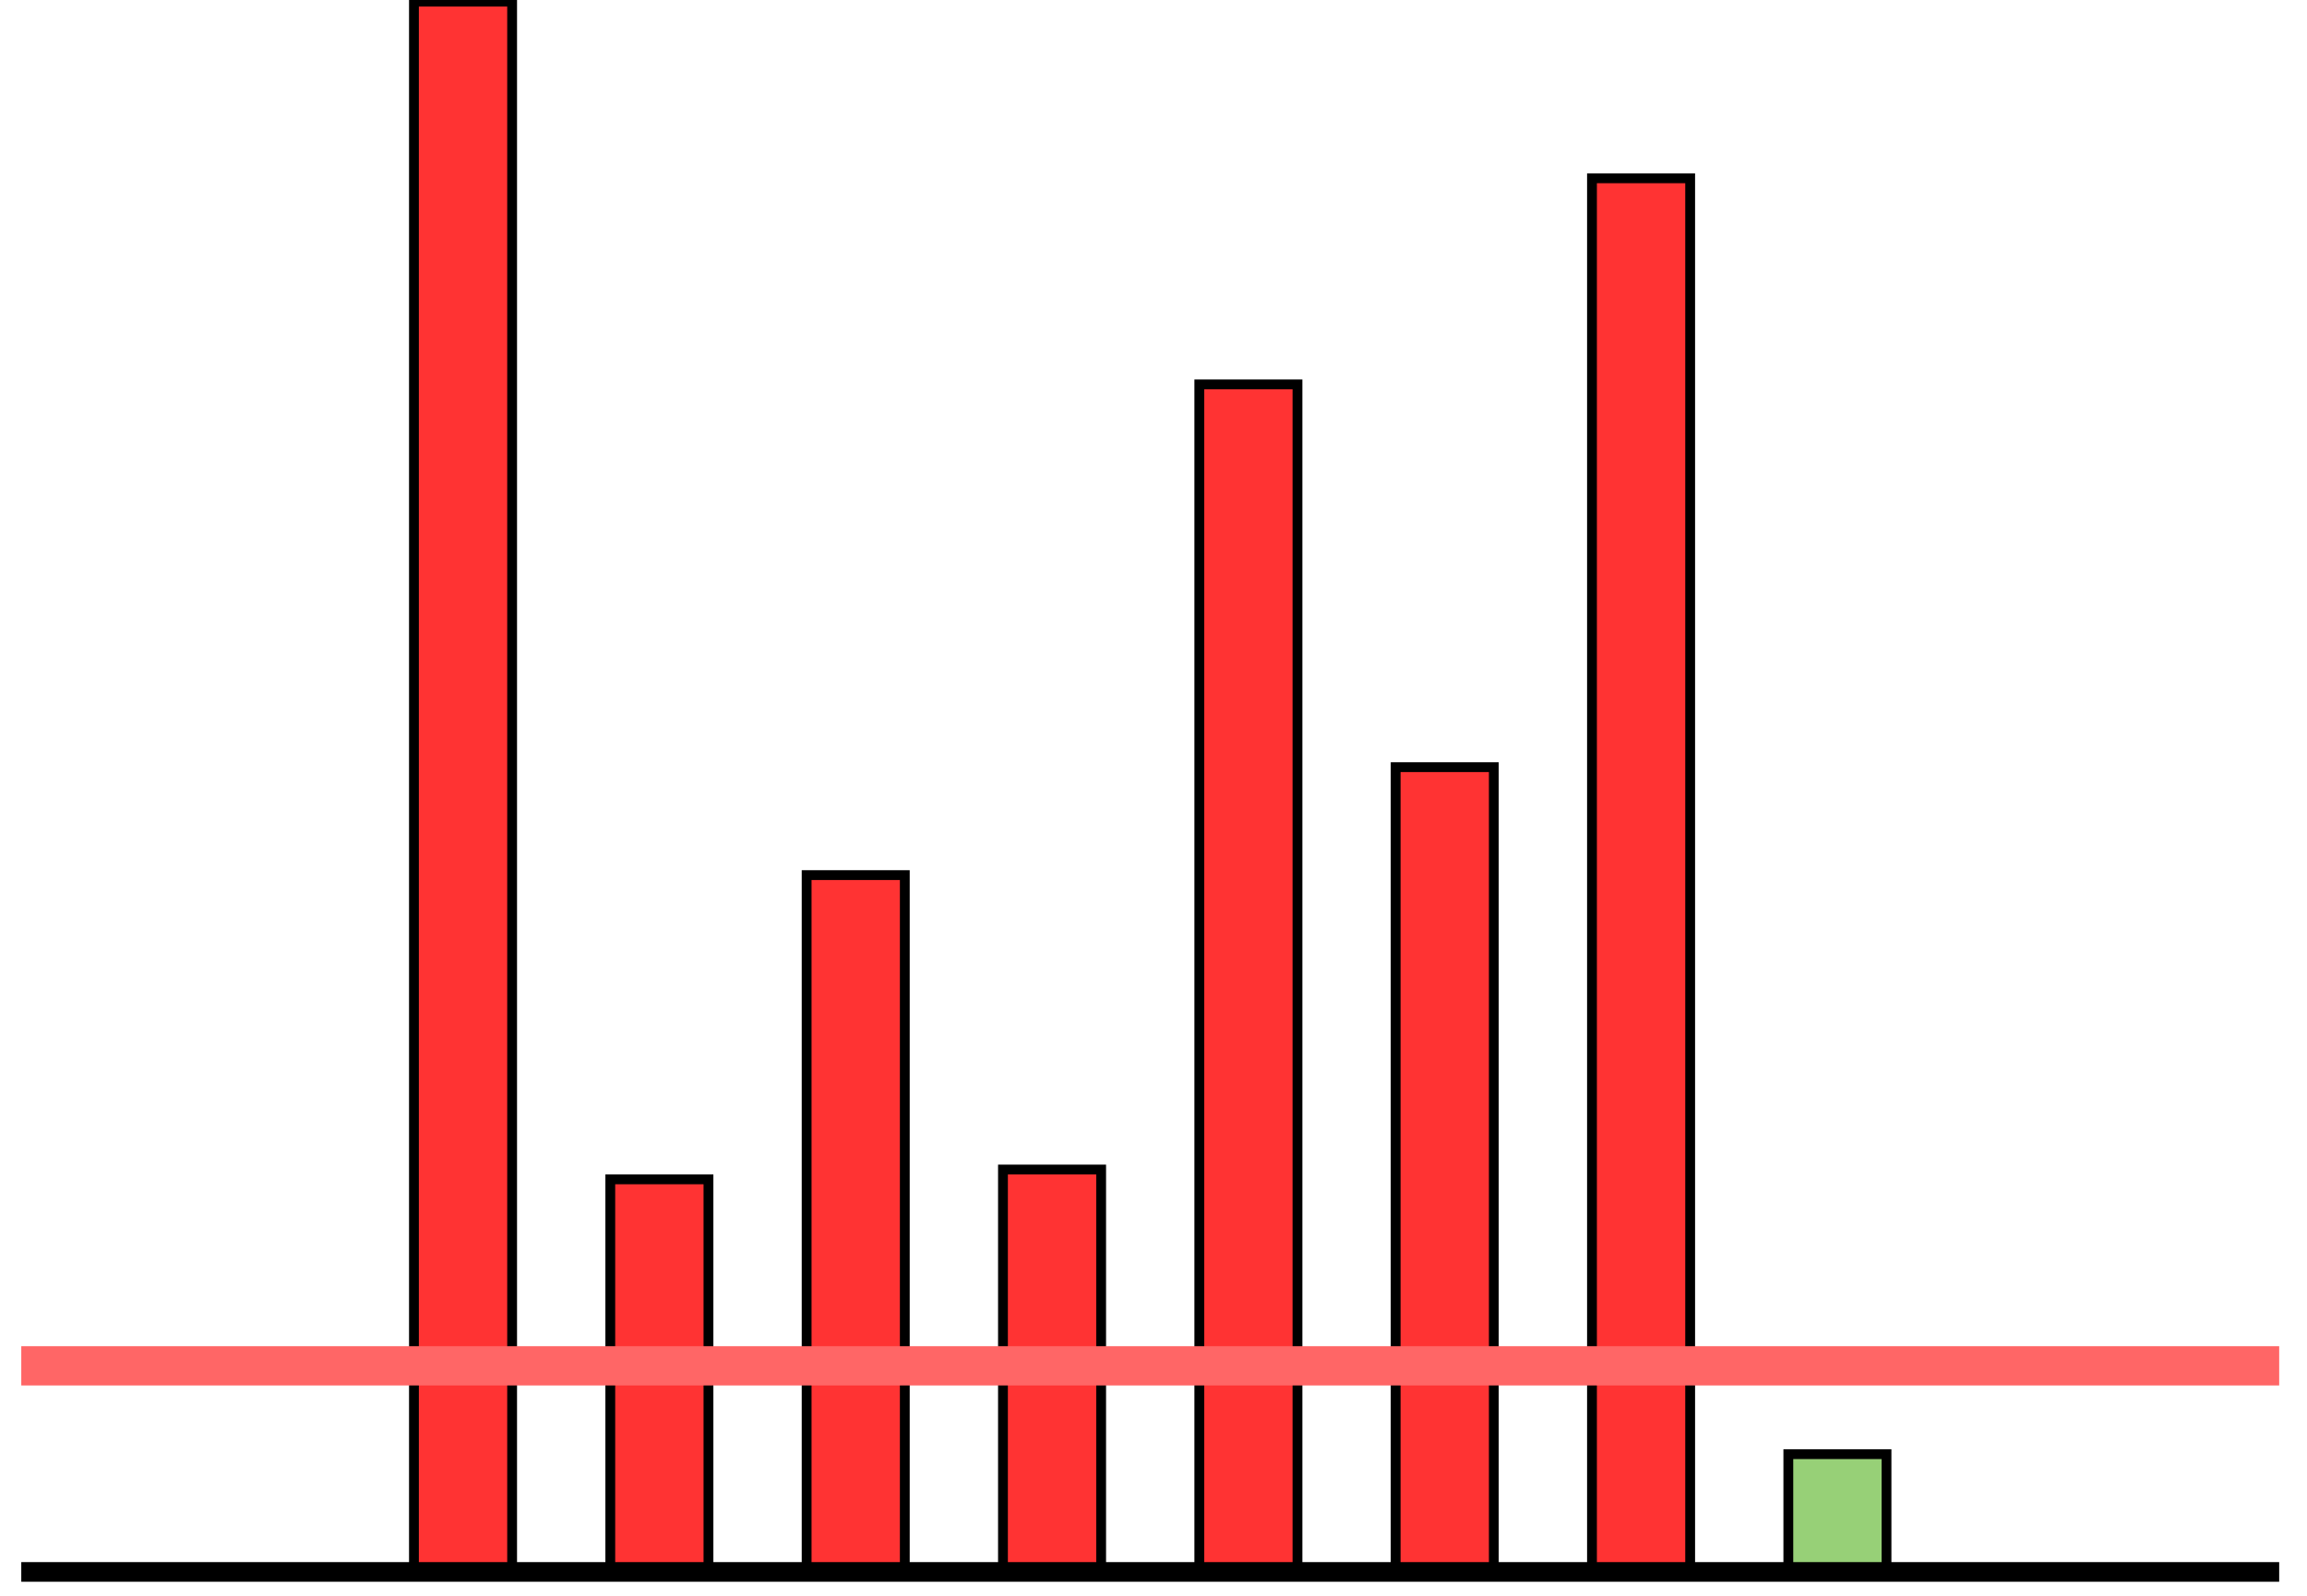 <?xml version="1.0" encoding="UTF-8"?>
<!-- Do not edit this file with editors other than draw.io -->
<!DOCTYPE svg PUBLIC "-//W3C//DTD SVG 1.1//EN" "http://www.w3.org/Graphics/SVG/1.1/DTD/svg11.dtd">
<svg xmlns="http://www.w3.org/2000/svg" xmlns:xlink="http://www.w3.org/1999/xlink" version="1.1" width="705px" height="488px" viewBox="-0.5 -0.5 705 488" class="ge-export-svg-dark" content="&lt;mxfile host=&quot;app.diagrams.net&quot; agent=&quot;Mozilla/5.0 (Macintosh; Intel Mac OS X 10_15_7) AppleWebKit/537.36 (KHTML, like Gecko) Chrome/134.0.0.0 Safari/537.36&quot; version=&quot;24.7.16&quot; scale=&quot;3&quot; border=&quot;0&quot;&gt;&#10;  &lt;diagram name=&quot;Page-1&quot; id=&quot;NDllsK-TGS-E3hSjA58u&quot;&gt;&#10;    &lt;mxGraphModel dx=&quot;1805&quot; dy=&quot;2740&quot; grid=&quot;1&quot; gridSize=&quot;10&quot; guides=&quot;1&quot; tooltips=&quot;1&quot; connect=&quot;1&quot; arrows=&quot;1&quot; fold=&quot;1&quot; page=&quot;1&quot; pageScale=&quot;1&quot; pageWidth=&quot;850&quot; pageHeight=&quot;1100&quot; math=&quot;0&quot; shadow=&quot;0&quot;&gt;&#10;      &lt;root&gt;&#10;        &lt;mxCell id=&quot;0&quot; /&gt;&#10;        &lt;mxCell id=&quot;1&quot; parent=&quot;0&quot; /&gt;&#10;        &lt;mxCell id=&quot;2&quot; value=&quot;&quot; style=&quot;rounded=0;whiteSpace=wrap;html=1;fillColor=#FF3333;&quot; vertex=&quot;1&quot; parent=&quot;1&quot;&gt;&#10;          &lt;mxGeometry x=&quot;6400&quot; y=&quot;201&quot; width=&quot;10&quot; height=&quot;160&quot; as=&quot;geometry&quot; /&gt;&#10;        &lt;/mxCell&gt;&#10;        &lt;mxCell id=&quot;3&quot; value=&quot;&quot; style=&quot;rounded=0;whiteSpace=wrap;html=1;fillColor=#FF3333;&quot; vertex=&quot;1&quot; parent=&quot;1&quot;&gt;&#10;          &lt;mxGeometry x=&quot;6420&quot; y=&quot;321&quot; width=&quot;10&quot; height=&quot;40&quot; as=&quot;geometry&quot; /&gt;&#10;        &lt;/mxCell&gt;&#10;        &lt;mxCell id=&quot;4&quot; value=&quot;&quot; style=&quot;rounded=0;whiteSpace=wrap;html=1;fillColor=#FF3333;&quot; vertex=&quot;1&quot; parent=&quot;1&quot;&gt;&#10;          &lt;mxGeometry x=&quot;6440&quot; y=&quot;290&quot; width=&quot;10&quot; height=&quot;71&quot; as=&quot;geometry&quot; /&gt;&#10;        &lt;/mxCell&gt;&#10;        &lt;mxCell id=&quot;5&quot; value=&quot;&quot; style=&quot;rounded=0;whiteSpace=wrap;html=1;fillColor=#FF3333;&quot; vertex=&quot;1&quot; parent=&quot;1&quot;&gt;&#10;          &lt;mxGeometry x=&quot;6460&quot; y=&quot;320&quot; width=&quot;10&quot; height=&quot;41&quot; as=&quot;geometry&quot; /&gt;&#10;        &lt;/mxCell&gt;&#10;        &lt;mxCell id=&quot;6&quot; value=&quot;&quot; style=&quot;rounded=0;whiteSpace=wrap;html=1;fillColor=#FF3333;&quot; vertex=&quot;1&quot; parent=&quot;1&quot;&gt;&#10;          &lt;mxGeometry x=&quot;6480&quot; y=&quot;240&quot; width=&quot;10&quot; height=&quot;121&quot; as=&quot;geometry&quot; /&gt;&#10;        &lt;/mxCell&gt;&#10;        &lt;mxCell id=&quot;7&quot; value=&quot;&quot; style=&quot;rounded=0;whiteSpace=wrap;html=1;fillColor=#FF3333;&quot; vertex=&quot;1&quot; parent=&quot;1&quot;&gt;&#10;          &lt;mxGeometry x=&quot;6500&quot; y=&quot;279&quot; width=&quot;10&quot; height=&quot;82&quot; as=&quot;geometry&quot; /&gt;&#10;        &lt;/mxCell&gt;&#10;        &lt;mxCell id=&quot;8&quot; value=&quot;&quot; style=&quot;rounded=0;whiteSpace=wrap;html=1;fillColor=#FF3333;&quot; vertex=&quot;1&quot; parent=&quot;1&quot;&gt;&#10;          &lt;mxGeometry x=&quot;6520&quot; y=&quot;219&quot; width=&quot;10&quot; height=&quot;142&quot; as=&quot;geometry&quot; /&gt;&#10;        &lt;/mxCell&gt;&#10;        &lt;mxCell id=&quot;9&quot; value=&quot;&quot; style=&quot;rounded=0;whiteSpace=wrap;html=1;fillColor=#97D077;&quot; vertex=&quot;1&quot; parent=&quot;1&quot;&gt;&#10;          &lt;mxGeometry x=&quot;6540&quot; y=&quot;349&quot; width=&quot;10&quot; height=&quot;12&quot; as=&quot;geometry&quot; /&gt;&#10;        &lt;/mxCell&gt;&#10;        &lt;mxCell id=&quot;10&quot; value=&quot;&quot; style=&quot;endArrow=none;html=1;rounded=0;strokeColor=#FF6666;strokeWidth=4;&quot; edge=&quot;1&quot; parent=&quot;1&quot;&gt;&#10;          &lt;mxGeometry width=&quot;50&quot; height=&quot;50&quot; relative=&quot;1&quot; as=&quot;geometry&quot;&gt;&#10;            &lt;mxPoint x=&quot;6360&quot; y=&quot;340&quot; as=&quot;sourcePoint&quot; /&gt;&#10;            &lt;mxPoint x=&quot;6590&quot; y=&quot;340&quot; as=&quot;targetPoint&quot; /&gt;&#10;          &lt;/mxGeometry&gt;&#10;        &lt;/mxCell&gt;&#10;        &lt;mxCell id=&quot;11&quot; value=&quot;&quot; style=&quot;endArrow=none;html=1;rounded=0;strokeWidth=2;&quot; edge=&quot;1&quot; parent=&quot;1&quot;&gt;&#10;          &lt;mxGeometry width=&quot;50&quot; height=&quot;50&quot; relative=&quot;1&quot; as=&quot;geometry&quot;&gt;&#10;            &lt;mxPoint x=&quot;6360&quot; y=&quot;361&quot; as=&quot;sourcePoint&quot; /&gt;&#10;            &lt;mxPoint x=&quot;6590&quot; y=&quot;361&quot; as=&quot;targetPoint&quot; /&gt;&#10;          &lt;/mxGeometry&gt;&#10;        &lt;/mxCell&gt;&#10;      &lt;/root&gt;&#10;    &lt;/mxGraphModel&gt;&#10;  &lt;/diagram&gt;&#10;&lt;/mxfile&gt;&#10;"><defs><style type="text/css">svg.ge-export-svg-dark:not(mjx-container &gt; svg) { filter: invert(100%) hue-rotate(180deg); }&#xa;svg.ge-export-svg-dark foreignObject img,&#xa;svg.ge-export-svg-dark image:not(svg.ge-export-svg-dark switch image),&#xa;svg.ge-export-svg-dark svg:not(mjx-container &gt; svg)&#xa;{ filter: invert(100%) hue-rotate(180deg) }</style></defs><g><g data-cell-id="0"><g data-cell-id="1"><g data-cell-id="kqES_im0dG8Mao0ESF-Q-791"/><g data-cell-id="kqES_im0dG8Mao0ESF-Q-792"/><g data-cell-id="kqES_im0dG8Mao0ESF-Q-369"/><g data-cell-id="kqES_im0dG8Mao0ESF-Q-368"/><g data-cell-id="kqES_im0dG8Mao0ESF-Q-367"/><g data-cell-id="kqES_im0dG8Mao0ESF-Q-370"/><g data-cell-id="kqES_im0dG8Mao0ESF-Q-247"/><g data-cell-id="kqES_im0dG8Mao0ESF-Q-246"/><g data-cell-id="kqES_im0dG8Mao0ESF-Q-2"/><g data-cell-id="kqES_im0dG8Mao0ESF-Q-4"/><g data-cell-id="kqES_im0dG8Mao0ESF-Q-5"/><g data-cell-id="kqES_im0dG8Mao0ESF-Q-37"/><g data-cell-id="kqES_im0dG8Mao0ESF-Q-38"/><g data-cell-id="kqES_im0dG8Mao0ESF-Q-39"/><g data-cell-id="kqES_im0dG8Mao0ESF-Q-41"/><g data-cell-id="kqES_im0dG8Mao0ESF-Q-42"/><g data-cell-id="kqES_im0dG8Mao0ESF-Q-73"><g data-cell-id="kqES_im0dG8Mao0ESF-Q-44"/><g data-cell-id="kqES_im0dG8Mao0ESF-Q-45"/><g data-cell-id="kqES_im0dG8Mao0ESF-Q-46"/><g data-cell-id="kqES_im0dG8Mao0ESF-Q-47"/><g data-cell-id="kqES_im0dG8Mao0ESF-Q-48"/><g data-cell-id="kqES_im0dG8Mao0ESF-Q-49"/><g data-cell-id="kqES_im0dG8Mao0ESF-Q-50"/><g data-cell-id="kqES_im0dG8Mao0ESF-Q-51"/><g data-cell-id="kqES_im0dG8Mao0ESF-Q-53"/><g data-cell-id="kqES_im0dG8Mao0ESF-Q-54"/><g data-cell-id="kqES_im0dG8Mao0ESF-Q-55"/><g data-cell-id="kqES_im0dG8Mao0ESF-Q-56"/><g data-cell-id="kqES_im0dG8Mao0ESF-Q-57"/><g data-cell-id="kqES_im0dG8Mao0ESF-Q-58"/><g data-cell-id="kqES_im0dG8Mao0ESF-Q-59"/><g data-cell-id="kqES_im0dG8Mao0ESF-Q-60"/><g data-cell-id="kqES_im0dG8Mao0ESF-Q-61"/><g data-cell-id="kqES_im0dG8Mao0ESF-Q-62"/><g data-cell-id="kqES_im0dG8Mao0ESF-Q-63"/><g data-cell-id="kqES_im0dG8Mao0ESF-Q-64"/><g data-cell-id="kqES_im0dG8Mao0ESF-Q-65"/><g data-cell-id="kqES_im0dG8Mao0ESF-Q-66"/><g data-cell-id="kqES_im0dG8Mao0ESF-Q-67"/><g data-cell-id="kqES_im0dG8Mao0ESF-Q-68"/><g data-cell-id="kqES_im0dG8Mao0ESF-Q-69"/><g data-cell-id="kqES_im0dG8Mao0ESF-Q-71"/><g data-cell-id="kqES_im0dG8Mao0ESF-Q-72"/></g><g data-cell-id="kqES_im0dG8Mao0ESF-Q-74"><g data-cell-id="kqES_im0dG8Mao0ESF-Q-76"/><g data-cell-id="kqES_im0dG8Mao0ESF-Q-77"/><g data-cell-id="kqES_im0dG8Mao0ESF-Q-78"/><g data-cell-id="kqES_im0dG8Mao0ESF-Q-79"/><g data-cell-id="kqES_im0dG8Mao0ESF-Q-80"/><g data-cell-id="kqES_im0dG8Mao0ESF-Q-81"/><g data-cell-id="kqES_im0dG8Mao0ESF-Q-82"/><g data-cell-id="kqES_im0dG8Mao0ESF-Q-83"/><g data-cell-id="kqES_im0dG8Mao0ESF-Q-87"/><g data-cell-id="kqES_im0dG8Mao0ESF-Q-90"/><g data-cell-id="kqES_im0dG8Mao0ESF-Q-91"/><g data-cell-id="kqES_im0dG8Mao0ESF-Q-96"/><g data-cell-id="kqES_im0dG8Mao0ESF-Q-97"/><g data-cell-id="kqES_im0dG8Mao0ESF-Q-98"/><g data-cell-id="kqES_im0dG8Mao0ESF-Q-99"/><g data-cell-id="kqES_im0dG8Mao0ESF-Q-100"/><g data-cell-id="kqES_im0dG8Mao0ESF-Q-101"/><g data-cell-id="kqES_im0dG8Mao0ESF-Q-102"/><g data-cell-id="kqES_im0dG8Mao0ESF-Q-103"/></g><g data-cell-id="kqES_im0dG8Mao0ESF-Q-104"/><g data-cell-id="kqES_im0dG8Mao0ESF-Q-105"/><g data-cell-id="kqES_im0dG8Mao0ESF-Q-106"/><g data-cell-id="kqES_im0dG8Mao0ESF-Q-190"><g data-cell-id="kqES_im0dG8Mao0ESF-Q-189"/><g data-cell-id="kqES_im0dG8Mao0ESF-Q-184"/><g data-cell-id="kqES_im0dG8Mao0ESF-Q-185"/><g data-cell-id="kqES_im0dG8Mao0ESF-Q-186"/><g data-cell-id="kqES_im0dG8Mao0ESF-Q-187"/><g data-cell-id="kqES_im0dG8Mao0ESF-Q-188"/></g><g data-cell-id="kqES_im0dG8Mao0ESF-Q-191"><g data-cell-id="kqES_im0dG8Mao0ESF-Q-145"/><g data-cell-id="kqES_im0dG8Mao0ESF-Q-155"/><g data-cell-id="kqES_im0dG8Mao0ESF-Q-156"/><g data-cell-id="kqES_im0dG8Mao0ESF-Q-157"/><g data-cell-id="kqES_im0dG8Mao0ESF-Q-158"/><g data-cell-id="kqES_im0dG8Mao0ESF-Q-159"/><g data-cell-id="kqES_im0dG8Mao0ESF-Q-160"/><g data-cell-id="kqES_im0dG8Mao0ESF-Q-161"/><g data-cell-id="kqES_im0dG8Mao0ESF-Q-162"/><g data-cell-id="kqES_im0dG8Mao0ESF-Q-163"/><g data-cell-id="kqES_im0dG8Mao0ESF-Q-164"/><g data-cell-id="kqES_im0dG8Mao0ESF-Q-165"/><g data-cell-id="kqES_im0dG8Mao0ESF-Q-166"/><g data-cell-id="kqES_im0dG8Mao0ESF-Q-167"/><g data-cell-id="kqES_im0dG8Mao0ESF-Q-168"/><g data-cell-id="kqES_im0dG8Mao0ESF-Q-169"/><g data-cell-id="kqES_im0dG8Mao0ESF-Q-170"/><g data-cell-id="kqES_im0dG8Mao0ESF-Q-171"/><g data-cell-id="kqES_im0dG8Mao0ESF-Q-172"/><g data-cell-id="kqES_im0dG8Mao0ESF-Q-173"/><g data-cell-id="kqES_im0dG8Mao0ESF-Q-174"/><g data-cell-id="kqES_im0dG8Mao0ESF-Q-175"/><g data-cell-id="kqES_im0dG8Mao0ESF-Q-176"/><g data-cell-id="kqES_im0dG8Mao0ESF-Q-177"/><g data-cell-id="kqES_im0dG8Mao0ESF-Q-178"/><g data-cell-id="kqES_im0dG8Mao0ESF-Q-179"/><g data-cell-id="kqES_im0dG8Mao0ESF-Q-180"/><g data-cell-id="kqES_im0dG8Mao0ESF-Q-181"/><g data-cell-id="kqES_im0dG8Mao0ESF-Q-182"/><g data-cell-id="kqES_im0dG8Mao0ESF-Q-183"/><g data-cell-id="kqES_im0dG8Mao0ESF-Q-245"/></g><g data-cell-id="kqES_im0dG8Mao0ESF-Q-192"><g data-cell-id="kqES_im0dG8Mao0ESF-Q-193"/><g data-cell-id="kqES_im0dG8Mao0ESF-Q-194"/><g data-cell-id="kqES_im0dG8Mao0ESF-Q-195"/><g data-cell-id="kqES_im0dG8Mao0ESF-Q-196"/><g data-cell-id="kqES_im0dG8Mao0ESF-Q-197"/><g data-cell-id="kqES_im0dG8Mao0ESF-Q-198"/></g><g data-cell-id="kqES_im0dG8Mao0ESF-Q-199"><g data-cell-id="kqES_im0dG8Mao0ESF-Q-200"/><g data-cell-id="kqES_im0dG8Mao0ESF-Q-201"/><g data-cell-id="kqES_im0dG8Mao0ESF-Q-202"/><g data-cell-id="kqES_im0dG8Mao0ESF-Q-203"/><g data-cell-id="kqES_im0dG8Mao0ESF-Q-204"/><g data-cell-id="kqES_im0dG8Mao0ESF-Q-205"/></g><g data-cell-id="kqES_im0dG8Mao0ESF-Q-206"><g data-cell-id="kqES_im0dG8Mao0ESF-Q-207"/><g data-cell-id="kqES_im0dG8Mao0ESF-Q-208"/><g data-cell-id="kqES_im0dG8Mao0ESF-Q-209"/><g data-cell-id="kqES_im0dG8Mao0ESF-Q-210"/><g data-cell-id="kqES_im0dG8Mao0ESF-Q-211"/><g data-cell-id="kqES_im0dG8Mao0ESF-Q-212"/></g><g data-cell-id="kqES_im0dG8Mao0ESF-Q-213"><g data-cell-id="kqES_im0dG8Mao0ESF-Q-214"/><g data-cell-id="kqES_im0dG8Mao0ESF-Q-215"/><g data-cell-id="kqES_im0dG8Mao0ESF-Q-216"/><g data-cell-id="kqES_im0dG8Mao0ESF-Q-217"/><g data-cell-id="kqES_im0dG8Mao0ESF-Q-218"/><g data-cell-id="kqES_im0dG8Mao0ESF-Q-219"/></g><g data-cell-id="kqES_im0dG8Mao0ESF-Q-220"><g data-cell-id="kqES_im0dG8Mao0ESF-Q-221"/><g data-cell-id="kqES_im0dG8Mao0ESF-Q-222"/><g data-cell-id="kqES_im0dG8Mao0ESF-Q-223"/><g data-cell-id="kqES_im0dG8Mao0ESF-Q-224"/><g data-cell-id="kqES_im0dG8Mao0ESF-Q-225"/><g data-cell-id="kqES_im0dG8Mao0ESF-Q-226"/></g><g data-cell-id="kqES_im0dG8Mao0ESF-Q-227"><g data-cell-id="kqES_im0dG8Mao0ESF-Q-228"/><g data-cell-id="kqES_im0dG8Mao0ESF-Q-229"/><g data-cell-id="kqES_im0dG8Mao0ESF-Q-230"/><g data-cell-id="kqES_im0dG8Mao0ESF-Q-231"/><g data-cell-id="kqES_im0dG8Mao0ESF-Q-232"/><g data-cell-id="kqES_im0dG8Mao0ESF-Q-233"/></g><g data-cell-id="kqES_im0dG8Mao0ESF-Q-234"><g data-cell-id="kqES_im0dG8Mao0ESF-Q-235"/><g data-cell-id="kqES_im0dG8Mao0ESF-Q-236"/><g data-cell-id="kqES_im0dG8Mao0ESF-Q-237"/><g data-cell-id="kqES_im0dG8Mao0ESF-Q-238"/><g data-cell-id="kqES_im0dG8Mao0ESF-Q-239"/><g data-cell-id="kqES_im0dG8Mao0ESF-Q-240"/></g><g data-cell-id="kqES_im0dG8Mao0ESF-Q-242"/><g data-cell-id="kqES_im0dG8Mao0ESF-Q-244"/><g data-cell-id="kqES_im0dG8Mao0ESF-Q-248"/><g data-cell-id="kqES_im0dG8Mao0ESF-Q-249"/><g data-cell-id="kqES_im0dG8Mao0ESF-Q-250"/><g data-cell-id="kqES_im0dG8Mao0ESF-Q-309"><g data-cell-id="kqES_im0dG8Mao0ESF-Q-280"/><g data-cell-id="kqES_im0dG8Mao0ESF-Q-281"/><g data-cell-id="kqES_im0dG8Mao0ESF-Q-282"/><g data-cell-id="kqES_im0dG8Mao0ESF-Q-283"/><g data-cell-id="kqES_im0dG8Mao0ESF-Q-284"/><g data-cell-id="kqES_im0dG8Mao0ESF-Q-285"/><g data-cell-id="kqES_im0dG8Mao0ESF-Q-286"/><g data-cell-id="kqES_im0dG8Mao0ESF-Q-287"/><g data-cell-id="kqES_im0dG8Mao0ESF-Q-288"/><g data-cell-id="kqES_im0dG8Mao0ESF-Q-289"/><g data-cell-id="kqES_im0dG8Mao0ESF-Q-290"/><g data-cell-id="kqES_im0dG8Mao0ESF-Q-291"/><g data-cell-id="kqES_im0dG8Mao0ESF-Q-292"/><g data-cell-id="kqES_im0dG8Mao0ESF-Q-293"/><g data-cell-id="kqES_im0dG8Mao0ESF-Q-294"/><g data-cell-id="kqES_im0dG8Mao0ESF-Q-295"/><g data-cell-id="kqES_im0dG8Mao0ESF-Q-296"/><g data-cell-id="kqES_im0dG8Mao0ESF-Q-297"/><g data-cell-id="kqES_im0dG8Mao0ESF-Q-298"/><g data-cell-id="kqES_im0dG8Mao0ESF-Q-299"/><g data-cell-id="kqES_im0dG8Mao0ESF-Q-300"/><g data-cell-id="kqES_im0dG8Mao0ESF-Q-301"/><g data-cell-id="kqES_im0dG8Mao0ESF-Q-302"/><g data-cell-id="kqES_im0dG8Mao0ESF-Q-303"/><g data-cell-id="kqES_im0dG8Mao0ESF-Q-304"/><g data-cell-id="kqES_im0dG8Mao0ESF-Q-305"/><g data-cell-id="kqES_im0dG8Mao0ESF-Q-306"/><g data-cell-id="kqES_im0dG8Mao0ESF-Q-307"/><g data-cell-id="kqES_im0dG8Mao0ESF-Q-308"/></g><g data-cell-id="kqES_im0dG8Mao0ESF-Q-310"><g data-cell-id="kqES_im0dG8Mao0ESF-Q-146"/><g data-cell-id="kqES_im0dG8Mao0ESF-Q-147"/><g data-cell-id="kqES_im0dG8Mao0ESF-Q-148"/><g data-cell-id="kqES_im0dG8Mao0ESF-Q-149"/><g data-cell-id="kqES_im0dG8Mao0ESF-Q-150"/><g data-cell-id="kqES_im0dG8Mao0ESF-Q-151"/><g data-cell-id="kqES_im0dG8Mao0ESF-Q-152"/><g data-cell-id="kqES_im0dG8Mao0ESF-Q-153"/><g data-cell-id="kqES_im0dG8Mao0ESF-Q-154"/></g><g data-cell-id="kqES_im0dG8Mao0ESF-Q-311"><g data-cell-id="kqES_im0dG8Mao0ESF-Q-1"/><g data-cell-id="kqES_im0dG8Mao0ESF-Q-7"/><g data-cell-id="kqES_im0dG8Mao0ESF-Q-8"/><g data-cell-id="kqES_im0dG8Mao0ESF-Q-9"/><g data-cell-id="kqES_im0dG8Mao0ESF-Q-10"/><g data-cell-id="kqES_im0dG8Mao0ESF-Q-11"/><g data-cell-id="kqES_im0dG8Mao0ESF-Q-12"/><g data-cell-id="kqES_im0dG8Mao0ESF-Q-13"/><g data-cell-id="kqES_im0dG8Mao0ESF-Q-15"/><g data-cell-id="kqES_im0dG8Mao0ESF-Q-16"/><g data-cell-id="kqES_im0dG8Mao0ESF-Q-17"/><g data-cell-id="kqES_im0dG8Mao0ESF-Q-18"/><g data-cell-id="kqES_im0dG8Mao0ESF-Q-21"/><g data-cell-id="kqES_im0dG8Mao0ESF-Q-22"/><g data-cell-id="kqES_im0dG8Mao0ESF-Q-23"/><g data-cell-id="kqES_im0dG8Mao0ESF-Q-24"/><g data-cell-id="kqES_im0dG8Mao0ESF-Q-25"/><g data-cell-id="kqES_im0dG8Mao0ESF-Q-26"/><g data-cell-id="kqES_im0dG8Mao0ESF-Q-27"/><g data-cell-id="kqES_im0dG8Mao0ESF-Q-28"/><g data-cell-id="kqES_im0dG8Mao0ESF-Q-29"/><g data-cell-id="kqES_im0dG8Mao0ESF-Q-30"/><g data-cell-id="kqES_im0dG8Mao0ESF-Q-31"/><g data-cell-id="kqES_im0dG8Mao0ESF-Q-32"/><g data-cell-id="kqES_im0dG8Mao0ESF-Q-33"/><g data-cell-id="kqES_im0dG8Mao0ESF-Q-35"/><g data-cell-id="kqES_im0dG8Mao0ESF-Q-36"/></g><g data-cell-id="kqES_im0dG8Mao0ESF-Q-314"><g data-cell-id="kqES_im0dG8Mao0ESF-Q-132"/><g data-cell-id="kqES_im0dG8Mao0ESF-Q-133"/><g data-cell-id="kqES_im0dG8Mao0ESF-Q-129"/><g data-cell-id="kqES_im0dG8Mao0ESF-Q-107"/><g data-cell-id="kqES_im0dG8Mao0ESF-Q-108"/><g data-cell-id="kqES_im0dG8Mao0ESF-Q-109"/><g data-cell-id="kqES_im0dG8Mao0ESF-Q-110"/><g data-cell-id="kqES_im0dG8Mao0ESF-Q-111"/><g data-cell-id="kqES_im0dG8Mao0ESF-Q-112"/><g data-cell-id="kqES_im0dG8Mao0ESF-Q-113"/><g data-cell-id="kqES_im0dG8Mao0ESF-Q-114"/><g data-cell-id="kqES_im0dG8Mao0ESF-Q-115"/><g data-cell-id="kqES_im0dG8Mao0ESF-Q-116"/><g data-cell-id="kqES_im0dG8Mao0ESF-Q-117"/><g data-cell-id="kqES_im0dG8Mao0ESF-Q-118"/><g data-cell-id="kqES_im0dG8Mao0ESF-Q-119"/><g data-cell-id="kqES_im0dG8Mao0ESF-Q-121"/><g data-cell-id="kqES_im0dG8Mao0ESF-Q-122"/><g data-cell-id="kqES_im0dG8Mao0ESF-Q-123"/><g data-cell-id="kqES_im0dG8Mao0ESF-Q-125"/><g data-cell-id="kqES_im0dG8Mao0ESF-Q-126"/><g data-cell-id="kqES_im0dG8Mao0ESF-Q-127"/><g data-cell-id="kqES_im0dG8Mao0ESF-Q-128"/><g data-cell-id="kqES_im0dG8Mao0ESF-Q-130"/><g data-cell-id="kqES_im0dG8Mao0ESF-Q-135"/></g><g data-cell-id="kqES_im0dG8Mao0ESF-Q-435"/><g data-cell-id="kqES_im0dG8Mao0ESF-Q-436"/><g data-cell-id="kqES_im0dG8Mao0ESF-Q-437"/><g data-cell-id="kqES_im0dG8Mao0ESF-Q-438"/><g data-cell-id="kqES_im0dG8Mao0ESF-Q-439"/><g data-cell-id="kqES_im0dG8Mao0ESF-Q-440"/><g data-cell-id="kqES_im0dG8Mao0ESF-Q-441"/><g data-cell-id="kqES_im0dG8Mao0ESF-Q-442"/><g data-cell-id="kqES_im0dG8Mao0ESF-Q-443"/><g data-cell-id="kqES_im0dG8Mao0ESF-Q-444"/><g data-cell-id="kqES_im0dG8Mao0ESF-Q-445"/><g data-cell-id="kqES_im0dG8Mao0ESF-Q-446"/><g data-cell-id="kqES_im0dG8Mao0ESF-Q-447"><g data-cell-id="kqES_im0dG8Mao0ESF-Q-448"/><g data-cell-id="kqES_im0dG8Mao0ESF-Q-449"/><g data-cell-id="kqES_im0dG8Mao0ESF-Q-450"/><g data-cell-id="kqES_im0dG8Mao0ESF-Q-451"/><g data-cell-id="kqES_im0dG8Mao0ESF-Q-452"/><g data-cell-id="kqES_im0dG8Mao0ESF-Q-453"/></g><g data-cell-id="kqES_im0dG8Mao0ESF-Q-508"/><g data-cell-id="kqES_im0dG8Mao0ESF-Q-509"/><g data-cell-id="kqES_im0dG8Mao0ESF-Q-510"/><g data-cell-id="kqES_im0dG8Mao0ESF-Q-511"/><g data-cell-id="kqES_im0dG8Mao0ESF-Q-512"/><g data-cell-id="kqES_im0dG8Mao0ESF-Q-513"/><g data-cell-id="kqES_im0dG8Mao0ESF-Q-514"/><g data-cell-id="kqES_im0dG8Mao0ESF-Q-515"/><g data-cell-id="kqES_im0dG8Mao0ESF-Q-516"/><g data-cell-id="kqES_im0dG8Mao0ESF-Q-517"/><g data-cell-id="kqES_im0dG8Mao0ESF-Q-518"/><g data-cell-id="kqES_im0dG8Mao0ESF-Q-519"/><g data-cell-id="kqES_im0dG8Mao0ESF-Q-520"/><g data-cell-id="kqES_im0dG8Mao0ESF-Q-521"/><g data-cell-id="kqES_im0dG8Mao0ESF-Q-522"/><g data-cell-id="kqES_im0dG8Mao0ESF-Q-523"/><g data-cell-id="kqES_im0dG8Mao0ESF-Q-524"/><g data-cell-id="kqES_im0dG8Mao0ESF-Q-525"/><g data-cell-id="kqES_im0dG8Mao0ESF-Q-526"/><g data-cell-id="kqES_im0dG8Mao0ESF-Q-527"/><g data-cell-id="kqES_im0dG8Mao0ESF-Q-528"/><g data-cell-id="kqES_im0dG8Mao0ESF-Q-532"/><g data-cell-id="kqES_im0dG8Mao0ESF-Q-540"/><g data-cell-id="kqES_im0dG8Mao0ESF-Q-541"/><g data-cell-id="kqES_im0dG8Mao0ESF-Q-542"/><g data-cell-id="kqES_im0dG8Mao0ESF-Q-543"/><g data-cell-id="kqES_im0dG8Mao0ESF-Q-544"/><g data-cell-id="kqES_im0dG8Mao0ESF-Q-499"/><g data-cell-id="kqES_im0dG8Mao0ESF-Q-500"/><g data-cell-id="kqES_im0dG8Mao0ESF-Q-501"/><g data-cell-id="kqES_im0dG8Mao0ESF-Q-502"/><g data-cell-id="kqES_im0dG8Mao0ESF-Q-503"/><g data-cell-id="kqES_im0dG8Mao0ESF-Q-504"/><g data-cell-id="kqES_im0dG8Mao0ESF-Q-505"/><g data-cell-id="kqES_im0dG8Mao0ESF-Q-506"/><g data-cell-id="kqES_im0dG8Mao0ESF-Q-507"/><g data-cell-id="kqES_im0dG8Mao0ESF-Q-545"/><g data-cell-id="kqES_im0dG8Mao0ESF-Q-547"/><g data-cell-id="kqES_im0dG8Mao0ESF-Q-548"/><g data-cell-id="kqES_im0dG8Mao0ESF-Q-549"/><g data-cell-id="kqES_im0dG8Mao0ESF-Q-550"/><g data-cell-id="kqES_im0dG8Mao0ESF-Q-551"/><g data-cell-id="kqES_im0dG8Mao0ESF-Q-552"/><g data-cell-id="kqES_im0dG8Mao0ESF-Q-556"/><g data-cell-id="kqES_im0dG8Mao0ESF-Q-557"/><g data-cell-id="kqES_im0dG8Mao0ESF-Q-558"><g data-cell-id="kqES_im0dG8Mao0ESF-Q-559"/><g data-cell-id="kqES_im0dG8Mao0ESF-Q-560"/><g data-cell-id="kqES_im0dG8Mao0ESF-Q-561"/><g data-cell-id="kqES_im0dG8Mao0ESF-Q-562"/><g data-cell-id="kqES_im0dG8Mao0ESF-Q-563"/><g data-cell-id="kqES_im0dG8Mao0ESF-Q-564"/></g><g data-cell-id="kqES_im0dG8Mao0ESF-Q-565"><g data-cell-id="kqES_im0dG8Mao0ESF-Q-566"/><g data-cell-id="kqES_im0dG8Mao0ESF-Q-567"/><g data-cell-id="kqES_im0dG8Mao0ESF-Q-568"/><g data-cell-id="kqES_im0dG8Mao0ESF-Q-569"/><g data-cell-id="kqES_im0dG8Mao0ESF-Q-570"/><g data-cell-id="kqES_im0dG8Mao0ESF-Q-571"/><g data-cell-id="kqES_im0dG8Mao0ESF-Q-572"/><g data-cell-id="kqES_im0dG8Mao0ESF-Q-573"/><g data-cell-id="kqES_im0dG8Mao0ESF-Q-574"/><g data-cell-id="kqES_im0dG8Mao0ESF-Q-575"/><g data-cell-id="kqES_im0dG8Mao0ESF-Q-576"/><g data-cell-id="kqES_im0dG8Mao0ESF-Q-577"/><g data-cell-id="kqES_im0dG8Mao0ESF-Q-578"/><g data-cell-id="kqES_im0dG8Mao0ESF-Q-579"/><g data-cell-id="kqES_im0dG8Mao0ESF-Q-580"/><g data-cell-id="kqES_im0dG8Mao0ESF-Q-581"/><g data-cell-id="kqES_im0dG8Mao0ESF-Q-582"/><g data-cell-id="kqES_im0dG8Mao0ESF-Q-583"/><g data-cell-id="kqES_im0dG8Mao0ESF-Q-584"/><g data-cell-id="kqES_im0dG8Mao0ESF-Q-585"/><g data-cell-id="kqES_im0dG8Mao0ESF-Q-586"/><g data-cell-id="kqES_im0dG8Mao0ESF-Q-587"/><g data-cell-id="kqES_im0dG8Mao0ESF-Q-588"/><g data-cell-id="kqES_im0dG8Mao0ESF-Q-589"/><g data-cell-id="kqES_im0dG8Mao0ESF-Q-590"/><g data-cell-id="kqES_im0dG8Mao0ESF-Q-591"/><g data-cell-id="kqES_im0dG8Mao0ESF-Q-592"/><g data-cell-id="kqES_im0dG8Mao0ESF-Q-593"/><g data-cell-id="kqES_im0dG8Mao0ESF-Q-594"/><g data-cell-id="kqES_im0dG8Mao0ESF-Q-595"/><g data-cell-id="kqES_im0dG8Mao0ESF-Q-596"/></g><g data-cell-id="kqES_im0dG8Mao0ESF-Q-597"><g data-cell-id="kqES_im0dG8Mao0ESF-Q-598"/><g data-cell-id="kqES_im0dG8Mao0ESF-Q-599"/><g data-cell-id="kqES_im0dG8Mao0ESF-Q-600"/><g data-cell-id="kqES_im0dG8Mao0ESF-Q-601"/><g data-cell-id="kqES_im0dG8Mao0ESF-Q-602"/><g data-cell-id="kqES_im0dG8Mao0ESF-Q-603"/></g><g data-cell-id="kqES_im0dG8Mao0ESF-Q-604"><g data-cell-id="kqES_im0dG8Mao0ESF-Q-605"/><g data-cell-id="kqES_im0dG8Mao0ESF-Q-606"/><g data-cell-id="kqES_im0dG8Mao0ESF-Q-607"/><g data-cell-id="kqES_im0dG8Mao0ESF-Q-608"/><g data-cell-id="kqES_im0dG8Mao0ESF-Q-609"/><g data-cell-id="kqES_im0dG8Mao0ESF-Q-610"/></g><g data-cell-id="kqES_im0dG8Mao0ESF-Q-611"><g data-cell-id="kqES_im0dG8Mao0ESF-Q-612"/><g data-cell-id="kqES_im0dG8Mao0ESF-Q-613"/><g data-cell-id="kqES_im0dG8Mao0ESF-Q-614"/><g data-cell-id="kqES_im0dG8Mao0ESF-Q-615"/><g data-cell-id="kqES_im0dG8Mao0ESF-Q-616"/><g data-cell-id="kqES_im0dG8Mao0ESF-Q-617"/></g><g data-cell-id="kqES_im0dG8Mao0ESF-Q-618"><g data-cell-id="kqES_im0dG8Mao0ESF-Q-619"/><g data-cell-id="kqES_im0dG8Mao0ESF-Q-620"/><g data-cell-id="kqES_im0dG8Mao0ESF-Q-621"/><g data-cell-id="kqES_im0dG8Mao0ESF-Q-622"/><g data-cell-id="kqES_im0dG8Mao0ESF-Q-623"/><g data-cell-id="kqES_im0dG8Mao0ESF-Q-624"/></g><g data-cell-id="kqES_im0dG8Mao0ESF-Q-625"><g data-cell-id="kqES_im0dG8Mao0ESF-Q-626"/><g data-cell-id="kqES_im0dG8Mao0ESF-Q-627"/><g data-cell-id="kqES_im0dG8Mao0ESF-Q-628"/><g data-cell-id="kqES_im0dG8Mao0ESF-Q-629"/><g data-cell-id="kqES_im0dG8Mao0ESF-Q-630"/><g data-cell-id="kqES_im0dG8Mao0ESF-Q-631"/></g><g data-cell-id="kqES_im0dG8Mao0ESF-Q-632"><g data-cell-id="kqES_im0dG8Mao0ESF-Q-633"/><g data-cell-id="kqES_im0dG8Mao0ESF-Q-634"/><g data-cell-id="kqES_im0dG8Mao0ESF-Q-635"/><g data-cell-id="kqES_im0dG8Mao0ESF-Q-636"/><g data-cell-id="kqES_im0dG8Mao0ESF-Q-637"/><g data-cell-id="kqES_im0dG8Mao0ESF-Q-638"/></g><g data-cell-id="kqES_im0dG8Mao0ESF-Q-639"><g data-cell-id="kqES_im0dG8Mao0ESF-Q-640"/><g data-cell-id="kqES_im0dG8Mao0ESF-Q-641"/><g data-cell-id="kqES_im0dG8Mao0ESF-Q-642"/><g data-cell-id="kqES_im0dG8Mao0ESF-Q-643"/><g data-cell-id="kqES_im0dG8Mao0ESF-Q-644"/><g data-cell-id="kqES_im0dG8Mao0ESF-Q-645"/></g><g data-cell-id="kqES_im0dG8Mao0ESF-Q-646"/><g data-cell-id="kqES_im0dG8Mao0ESF-Q-647"/><g data-cell-id="kqES_im0dG8Mao0ESF-Q-648"/><g data-cell-id="kqES_im0dG8Mao0ESF-Q-649"/><g data-cell-id="kqES_im0dG8Mao0ESF-Q-650"/><g data-cell-id="kqES_im0dG8Mao0ESF-Q-651"/><g data-cell-id="kqES_im0dG8Mao0ESF-Q-652"/><g data-cell-id="kqES_im0dG8Mao0ESF-Q-653"/><g data-cell-id="kqES_im0dG8Mao0ESF-Q-655"/><g data-cell-id="kqES_im0dG8Mao0ESF-Q-656"><g data-cell-id="kqES_im0dG8Mao0ESF-Q-454"/><g data-cell-id="kqES_im0dG8Mao0ESF-Q-455"/><g data-cell-id="kqES_im0dG8Mao0ESF-Q-456"/><g data-cell-id="kqES_im0dG8Mao0ESF-Q-457"/><g data-cell-id="kqES_im0dG8Mao0ESF-Q-458"><g data-cell-id="kqES_im0dG8Mao0ESF-Q-459"/><g data-cell-id="kqES_im0dG8Mao0ESF-Q-460"/><g data-cell-id="kqES_im0dG8Mao0ESF-Q-461"/><g data-cell-id="kqES_im0dG8Mao0ESF-Q-462"/><g data-cell-id="kqES_im0dG8Mao0ESF-Q-463"/><g data-cell-id="kqES_im0dG8Mao0ESF-Q-464"/></g><g data-cell-id="kqES_im0dG8Mao0ESF-Q-465"><g data-cell-id="kqES_im0dG8Mao0ESF-Q-466"/><g data-cell-id="kqES_im0dG8Mao0ESF-Q-467"/><g data-cell-id="kqES_im0dG8Mao0ESF-Q-468"/><g data-cell-id="kqES_im0dG8Mao0ESF-Q-469"/><g data-cell-id="kqES_im0dG8Mao0ESF-Q-470"/><g data-cell-id="kqES_im0dG8Mao0ESF-Q-471"/></g><g data-cell-id="kqES_im0dG8Mao0ESF-Q-472"><g data-cell-id="kqES_im0dG8Mao0ESF-Q-473"/><g data-cell-id="kqES_im0dG8Mao0ESF-Q-474"/><g data-cell-id="kqES_im0dG8Mao0ESF-Q-475"/><g data-cell-id="kqES_im0dG8Mao0ESF-Q-476"/><g data-cell-id="kqES_im0dG8Mao0ESF-Q-477"/><g data-cell-id="kqES_im0dG8Mao0ESF-Q-478"/></g><g data-cell-id="kqES_im0dG8Mao0ESF-Q-479"><g data-cell-id="kqES_im0dG8Mao0ESF-Q-480"/><g data-cell-id="kqES_im0dG8Mao0ESF-Q-481"/><g data-cell-id="kqES_im0dG8Mao0ESF-Q-482"/><g data-cell-id="kqES_im0dG8Mao0ESF-Q-483"/><g data-cell-id="kqES_im0dG8Mao0ESF-Q-484"/><g data-cell-id="kqES_im0dG8Mao0ESF-Q-485"/></g></g><g data-cell-id="kqES_im0dG8Mao0ESF-Q-659"/><g data-cell-id="kqES_im0dG8Mao0ESF-Q-660"/><g data-cell-id="kqES_im0dG8Mao0ESF-Q-661"/><g data-cell-id="kqES_im0dG8Mao0ESF-Q-662"/><g data-cell-id="kqES_im0dG8Mao0ESF-Q-663"/><g data-cell-id="kqES_im0dG8Mao0ESF-Q-664"/><g data-cell-id="kqES_im0dG8Mao0ESF-Q-665"/><g data-cell-id="kqES_im0dG8Mao0ESF-Q-666"/><g data-cell-id="kqES_im0dG8Mao0ESF-Q-667"><g data-cell-id="kqES_im0dG8Mao0ESF-Q-672"/></g><g data-cell-id="kqES_im0dG8Mao0ESF-Q-668"><g data-cell-id="kqES_im0dG8Mao0ESF-Q-673"/></g><g data-cell-id="kqES_im0dG8Mao0ESF-Q-669"><g data-cell-id="kqES_im0dG8Mao0ESF-Q-674"/></g><g data-cell-id="kqES_im0dG8Mao0ESF-Q-670"><g data-cell-id="kqES_im0dG8Mao0ESF-Q-675"/></g><g data-cell-id="kqES_im0dG8Mao0ESF-Q-671"><g data-cell-id="kqES_im0dG8Mao0ESF-Q-676"/></g><g data-cell-id="kqES_im0dG8Mao0ESF-Q-677"/><g data-cell-id="kqES_im0dG8Mao0ESF-Q-678"/><g data-cell-id="kqES_im0dG8Mao0ESF-Q-679"/><g data-cell-id="kqES_im0dG8Mao0ESF-Q-680"/><g data-cell-id="kqES_im0dG8Mao0ESF-Q-681"/><g data-cell-id="kqES_im0dG8Mao0ESF-Q-682"/><g data-cell-id="kqES_im0dG8Mao0ESF-Q-683"/><g data-cell-id="kqES_im0dG8Mao0ESF-Q-684"/><g data-cell-id="kqES_im0dG8Mao0ESF-Q-685"><g data-cell-id="kqES_im0dG8Mao0ESF-Q-686"/></g><g data-cell-id="kqES_im0dG8Mao0ESF-Q-687"><g data-cell-id="kqES_im0dG8Mao0ESF-Q-688"/></g><g data-cell-id="kqES_im0dG8Mao0ESF-Q-689"><g data-cell-id="kqES_im0dG8Mao0ESF-Q-690"/></g><g data-cell-id="kqES_im0dG8Mao0ESF-Q-691"><g data-cell-id="kqES_im0dG8Mao0ESF-Q-692"/></g><g data-cell-id="kqES_im0dG8Mao0ESF-Q-693"><g data-cell-id="kqES_im0dG8Mao0ESF-Q-694"/></g><g data-cell-id="kqES_im0dG8Mao0ESF-Q-695"/><g data-cell-id="kqES_im0dG8Mao0ESF-Q-696"/><g data-cell-id="kqES_im0dG8Mao0ESF-Q-697"/><g data-cell-id="kqES_im0dG8Mao0ESF-Q-698"/><g data-cell-id="kqES_im0dG8Mao0ESF-Q-699"/><g data-cell-id="kqES_im0dG8Mao0ESF-Q-700"/><g data-cell-id="kqES_im0dG8Mao0ESF-Q-701"/><g data-cell-id="kqES_im0dG8Mao0ESF-Q-702"/><g data-cell-id="kqES_im0dG8Mao0ESF-Q-703"><g data-cell-id="kqES_im0dG8Mao0ESF-Q-704"/></g><g data-cell-id="kqES_im0dG8Mao0ESF-Q-705"><g data-cell-id="kqES_im0dG8Mao0ESF-Q-706"/></g><g data-cell-id="kqES_im0dG8Mao0ESF-Q-707"><g data-cell-id="kqES_im0dG8Mao0ESF-Q-708"/></g><g data-cell-id="kqES_im0dG8Mao0ESF-Q-709"><g data-cell-id="kqES_im0dG8Mao0ESF-Q-710"/></g><g data-cell-id="kqES_im0dG8Mao0ESF-Q-711"><g data-cell-id="kqES_im0dG8Mao0ESF-Q-712"/></g><g data-cell-id="kqES_im0dG8Mao0ESF-Q-713"/><g data-cell-id="kqES_im0dG8Mao0ESF-Q-714"/><g data-cell-id="kqES_im0dG8Mao0ESF-Q-716"/><g data-cell-id="kqES_im0dG8Mao0ESF-Q-717"/><g data-cell-id="kqES_im0dG8Mao0ESF-Q-718"/><g data-cell-id="kqES_im0dG8Mao0ESF-Q-719"/><g data-cell-id="kqES_im0dG8Mao0ESF-Q-720"/><g data-cell-id="kqES_im0dG8Mao0ESF-Q-721"/><g data-cell-id="kqES_im0dG8Mao0ESF-Q-722"/><g data-cell-id="kqES_im0dG8Mao0ESF-Q-723"/><g data-cell-id="kqES_im0dG8Mao0ESF-Q-724"><g data-cell-id="kqES_im0dG8Mao0ESF-Q-725"/></g><g data-cell-id="kqES_im0dG8Mao0ESF-Q-726"><g data-cell-id="kqES_im0dG8Mao0ESF-Q-727"/></g><g data-cell-id="kqES_im0dG8Mao0ESF-Q-728"><g data-cell-id="kqES_im0dG8Mao0ESF-Q-729"/></g><g data-cell-id="kqES_im0dG8Mao0ESF-Q-730"><g data-cell-id="kqES_im0dG8Mao0ESF-Q-731"/></g><g data-cell-id="kqES_im0dG8Mao0ESF-Q-732"><g data-cell-id="kqES_im0dG8Mao0ESF-Q-733"/></g><g data-cell-id="kqES_im0dG8Mao0ESF-Q-734"/><g data-cell-id="kqES_im0dG8Mao0ESF-Q-735"/><g data-cell-id="kqES_im0dG8Mao0ESF-Q-736"/><g data-cell-id="kqES_im0dG8Mao0ESF-Q-737"/><g data-cell-id="kqES_im0dG8Mao0ESF-Q-738"/><g data-cell-id="kqES_im0dG8Mao0ESF-Q-739"/><g data-cell-id="kqES_im0dG8Mao0ESF-Q-740"/><g data-cell-id="kqES_im0dG8Mao0ESF-Q-741"/><g data-cell-id="kqES_im0dG8Mao0ESF-Q-742"/><g data-cell-id="kqES_im0dG8Mao0ESF-Q-743"/><g data-cell-id="kqES_im0dG8Mao0ESF-Q-744"/><g data-cell-id="kqES_im0dG8Mao0ESF-Q-745"/><g data-cell-id="kqES_im0dG8Mao0ESF-Q-746"><g data-cell-id="kqES_im0dG8Mao0ESF-Q-747"/></g><g data-cell-id="kqES_im0dG8Mao0ESF-Q-748"><g data-cell-id="kqES_im0dG8Mao0ESF-Q-749"/></g><g data-cell-id="kqES_im0dG8Mao0ESF-Q-750"><g data-cell-id="kqES_im0dG8Mao0ESF-Q-751"/></g><g data-cell-id="kqES_im0dG8Mao0ESF-Q-752"><g data-cell-id="kqES_im0dG8Mao0ESF-Q-753"/></g><g data-cell-id="kqES_im0dG8Mao0ESF-Q-754"><g data-cell-id="kqES_im0dG8Mao0ESF-Q-755"/></g><g data-cell-id="kqES_im0dG8Mao0ESF-Q-756"/><g data-cell-id="kqES_im0dG8Mao0ESF-Q-757"/><g data-cell-id="kqES_im0dG8Mao0ESF-Q-758"/><g data-cell-id="kqES_im0dG8Mao0ESF-Q-759"/><g data-cell-id="kqES_im0dG8Mao0ESF-Q-760"/><g data-cell-id="kqES_im0dG8Mao0ESF-Q-761"/><g data-cell-id="kqES_im0dG8Mao0ESF-Q-762"/><g data-cell-id="kqES_im0dG8Mao0ESF-Q-763"/><g data-cell-id="kqES_im0dG8Mao0ESF-Q-764"/><g data-cell-id="kqES_im0dG8Mao0ESF-Q-765"/><g data-cell-id="kqES_im0dG8Mao0ESF-Q-766"/><g data-cell-id="kqES_im0dG8Mao0ESF-Q-767"/><g data-cell-id="kqES_im0dG8Mao0ESF-Q-768"/><g data-cell-id="kqES_im0dG8Mao0ESF-Q-769"/><g data-cell-id="kqES_im0dG8Mao0ESF-Q-770"/><g data-cell-id="kqES_im0dG8Mao0ESF-Q-771"/><g data-cell-id="kqES_im0dG8Mao0ESF-Q-772"/><g data-cell-id="kqES_im0dG8Mao0ESF-Q-775"/><g data-cell-id="kqES_im0dG8Mao0ESF-Q-779"/><g data-cell-id="kqES_im0dG8Mao0ESF-Q-776"/><g data-cell-id="kqES_im0dG8Mao0ESF-Q-778"/><g data-cell-id="kqES_im0dG8Mao0ESF-Q-777"/><g data-cell-id="kqES_im0dG8Mao0ESF-Q-793"/><g data-cell-id="kqES_im0dG8Mao0ESF-Q-780"/><g data-cell-id="kqES_im0dG8Mao0ESF-Q-781"/><g data-cell-id="kqES_im0dG8Mao0ESF-Q-782"/><g data-cell-id="kqES_im0dG8Mao0ESF-Q-783"/><g data-cell-id="kqES_im0dG8Mao0ESF-Q-788"/><g data-cell-id="kqES_im0dG8Mao0ESF-Q-790"/><g data-cell-id="kqES_im0dG8Mao0ESF-Q-794"/><g data-cell-id="kqES_im0dG8Mao0ESF-Q-795"/><g data-cell-id="kqES_im0dG8Mao0ESF-Q-796"/><g data-cell-id="kqES_im0dG8Mao0ESF-Q-811"/><g data-cell-id="kqES_im0dG8Mao0ESF-Q-812"/><g data-cell-id="kqES_im0dG8Mao0ESF-Q-813"/><g data-cell-id="kqES_im0dG8Mao0ESF-Q-814"/><g data-cell-id="kqES_im0dG8Mao0ESF-Q-815"/><g data-cell-id="kqES_im0dG8Mao0ESF-Q-816"/><g data-cell-id="kqES_im0dG8Mao0ESF-Q-817"/><g data-cell-id="kqES_im0dG8Mao0ESF-Q-838"/><g data-cell-id="kqES_im0dG8Mao0ESF-Q-839"/><g data-cell-id="kqES_im0dG8Mao0ESF-Q-840"/><g data-cell-id="kqES_im0dG8Mao0ESF-Q-841"/><g data-cell-id="kqES_im0dG8Mao0ESF-Q-842"/><g data-cell-id="kqES_im0dG8Mao0ESF-Q-843"/><g data-cell-id="kqES_im0dG8Mao0ESF-Q-844"/><g data-cell-id="kqES_im0dG8Mao0ESF-Q-845"/><g data-cell-id="kqES_im0dG8Mao0ESF-Q-846"/><g data-cell-id="kqES_im0dG8Mao0ESF-Q-847"/><g data-cell-id="kqES_im0dG8Mao0ESF-Q-848"/><g data-cell-id="kqES_im0dG8Mao0ESF-Q-849"/><g data-cell-id="kqES_im0dG8Mao0ESF-Q-850"/><g data-cell-id="kqES_im0dG8Mao0ESF-Q-851"/><g data-cell-id="kqES_im0dG8Mao0ESF-Q-852"/><g data-cell-id="kqES_im0dG8Mao0ESF-Q-858"/><g data-cell-id="kqES_im0dG8Mao0ESF-Q-859"/><g data-cell-id="kqES_im0dG8Mao0ESF-Q-861"/><g data-cell-id="kqES_im0dG8Mao0ESF-Q-862"/><g data-cell-id="kqES_im0dG8Mao0ESF-Q-869"/><g data-cell-id="kqES_im0dG8Mao0ESF-Q-870"/><g data-cell-id="kqES_im0dG8Mao0ESF-Q-871"/><g data-cell-id="kqES_im0dG8Mao0ESF-Q-872"/><g data-cell-id="kqES_im0dG8Mao0ESF-Q-873"/><g data-cell-id="kqES_im0dG8Mao0ESF-Q-874"/><g data-cell-id="kqES_im0dG8Mao0ESF-Q-875"/><g data-cell-id="kqES_im0dG8Mao0ESF-Q-876"/><g data-cell-id="kqES_im0dG8Mao0ESF-Q-877"/><g data-cell-id="kqES_im0dG8Mao0ESF-Q-878"/><g data-cell-id="kqES_im0dG8Mao0ESF-Q-879"/><g data-cell-id="kqES_im0dG8Mao0ESF-Q-880"/><g data-cell-id="kqES_im0dG8Mao0ESF-Q-881"/><g data-cell-id="kqES_im0dG8Mao0ESF-Q-882"/><g data-cell-id="kqES_im0dG8Mao0ESF-Q-883"/><g data-cell-id="kqES_im0dG8Mao0ESF-Q-884"/><g data-cell-id="kqES_im0dG8Mao0ESF-Q-885"/><g data-cell-id="kqES_im0dG8Mao0ESF-Q-886"/><g data-cell-id="kqES_im0dG8Mao0ESF-Q-887"/><g data-cell-id="kqES_im0dG8Mao0ESF-Q-888"/><g data-cell-id="kqES_im0dG8Mao0ESF-Q-889"/><g data-cell-id="kqES_im0dG8Mao0ESF-Q-890"/><g data-cell-id="kqES_im0dG8Mao0ESF-Q-891"/><g data-cell-id="kqES_im0dG8Mao0ESF-Q-898"><g data-cell-id="kqES_im0dG8Mao0ESF-Q-897"/><g data-cell-id="kqES_im0dG8Mao0ESF-Q-896"/></g><g data-cell-id="kqES_im0dG8Mao0ESF-Q-899"><g data-cell-id="kqES_im0dG8Mao0ESF-Q-894"/><g data-cell-id="kqES_im0dG8Mao0ESF-Q-895"/></g><g data-cell-id="kqES_im0dG8Mao0ESF-Q-901"/><g data-cell-id="kqES_im0dG8Mao0ESF-Q-902"/><g data-cell-id="kqES_im0dG8Mao0ESF-Q-903"/><g data-cell-id="kqES_im0dG8Mao0ESF-Q-910"><g data-cell-id="kqES_im0dG8Mao0ESF-Q-904"/><g data-cell-id="kqES_im0dG8Mao0ESF-Q-905"/><g data-cell-id="kqES_im0dG8Mao0ESF-Q-906"/><g data-cell-id="kqES_im0dG8Mao0ESF-Q-907"/><g data-cell-id="kqES_im0dG8Mao0ESF-Q-908"/><g data-cell-id="kqES_im0dG8Mao0ESF-Q-909"/></g><g data-cell-id="kqES_im0dG8Mao0ESF-Q-915"/><g data-cell-id="kqES_im0dG8Mao0ESF-Q-923"><g data-cell-id="kqES_im0dG8Mao0ESF-Q-917"/><g data-cell-id="kqES_im0dG8Mao0ESF-Q-918"/><g data-cell-id="kqES_im0dG8Mao0ESF-Q-919"/><g data-cell-id="kqES_im0dG8Mao0ESF-Q-920"/><g data-cell-id="kqES_im0dG8Mao0ESF-Q-921"/><g data-cell-id="kqES_im0dG8Mao0ESF-Q-922"/><g data-cell-id="kqES_im0dG8Mao0ESF-Q-927"/><g data-cell-id="kqES_im0dG8Mao0ESF-Q-928"/><g data-cell-id="kqES_im0dG8Mao0ESF-Q-929"/><g data-cell-id="kqES_im0dG8Mao0ESF-Q-930"/><g data-cell-id="kqES_im0dG8Mao0ESF-Q-931"/><g data-cell-id="kqES_im0dG8Mao0ESF-Q-932"/><g data-cell-id="kqES_im0dG8Mao0ESF-Q-933"/></g><g data-cell-id="kqES_im0dG8Mao0ESF-Q-941"/><g data-cell-id="kqES_im0dG8Mao0ESF-Q-942"/><g data-cell-id="kqES_im0dG8Mao0ESF-Q-934"/><g data-cell-id="kqES_im0dG8Mao0ESF-Q-943"/><g data-cell-id="kqES_im0dG8Mao0ESF-Q-944"/><g data-cell-id="kqES_im0dG8Mao0ESF-Q-935"/><g data-cell-id="kqES_im0dG8Mao0ESF-Q-945"/><g data-cell-id="kqES_im0dG8Mao0ESF-Q-946"/><g data-cell-id="kqES_im0dG8Mao0ESF-Q-936"/><g data-cell-id="kqES_im0dG8Mao0ESF-Q-937"/><g data-cell-id="kqES_im0dG8Mao0ESF-Q-938"/><g data-cell-id="kqES_im0dG8Mao0ESF-Q-939"/><g data-cell-id="kqES_im0dG8Mao0ESF-Q-940"/><g data-cell-id="kqES_im0dG8Mao0ESF-Q-948"><g><rect x="126" y="0" width="30" height="480" fill="#ff3333" stroke="rgb(0, 0, 0)" stroke-width="3" pointer-events="all"/></g></g><g data-cell-id="kqES_im0dG8Mao0ESF-Q-949"><g><rect x="186" y="360" width="30" height="120" fill="#ff3333" stroke="rgb(0, 0, 0)" stroke-width="3" pointer-events="all"/></g></g><g data-cell-id="kqES_im0dG8Mao0ESF-Q-950"><g><rect x="246" y="267" width="30" height="213" fill="#ff3333" stroke="rgb(0, 0, 0)" stroke-width="3" pointer-events="all"/></g></g><g data-cell-id="kqES_im0dG8Mao0ESF-Q-951"><g><rect x="306" y="357" width="30" height="123" fill="#ff3333" stroke="rgb(0, 0, 0)" stroke-width="3" pointer-events="all"/></g></g><g data-cell-id="kqES_im0dG8Mao0ESF-Q-953"><g><rect x="366" y="117" width="30" height="363" fill="#ff3333" stroke="rgb(0, 0, 0)" stroke-width="3" pointer-events="all"/></g></g><g data-cell-id="kqES_im0dG8Mao0ESF-Q-954"><g><rect x="426" y="234" width="30" height="246" fill="#ff3333" stroke="rgb(0, 0, 0)" stroke-width="3" pointer-events="all"/></g></g><g data-cell-id="kqES_im0dG8Mao0ESF-Q-955"><g><rect x="486" y="54" width="30" height="426" fill="#ff3333" stroke="rgb(0, 0, 0)" stroke-width="3" pointer-events="all"/></g></g><g data-cell-id="kqES_im0dG8Mao0ESF-Q-956"><g><rect x="546" y="444" width="30" height="36" fill="#97d077" stroke="rgb(0, 0, 0)" stroke-width="3" pointer-events="all"/></g></g><g data-cell-id="kqES_im0dG8Mao0ESF-Q-957"><g><path d="M 6 417 L 696 417" fill="none" stroke="#ff6666" stroke-width="12" stroke-miterlimit="10" pointer-events="stroke"/></g></g><g data-cell-id="kqES_im0dG8Mao0ESF-Q-959"><g><path d="M 6 480 L 696 480" fill="none" stroke="rgb(0, 0, 0)" stroke-width="6" stroke-miterlimit="10" pointer-events="stroke"/></g></g><g data-cell-id="kqES_im0dG8Mao0ESF-Q-960"/><g data-cell-id="kqES_im0dG8Mao0ESF-Q-961"/><g data-cell-id="kqES_im0dG8Mao0ESF-Q-962"/><g data-cell-id="kqES_im0dG8Mao0ESF-Q-963"/><g data-cell-id="kqES_im0dG8Mao0ESF-Q-964"/><g data-cell-id="kqES_im0dG8Mao0ESF-Q-965"/><g data-cell-id="kqES_im0dG8Mao0ESF-Q-966"/><g data-cell-id="kqES_im0dG8Mao0ESF-Q-967"/><g data-cell-id="kqES_im0dG8Mao0ESF-Q-968"/><g data-cell-id="kqES_im0dG8Mao0ESF-Q-969"/></g></g></g></svg>